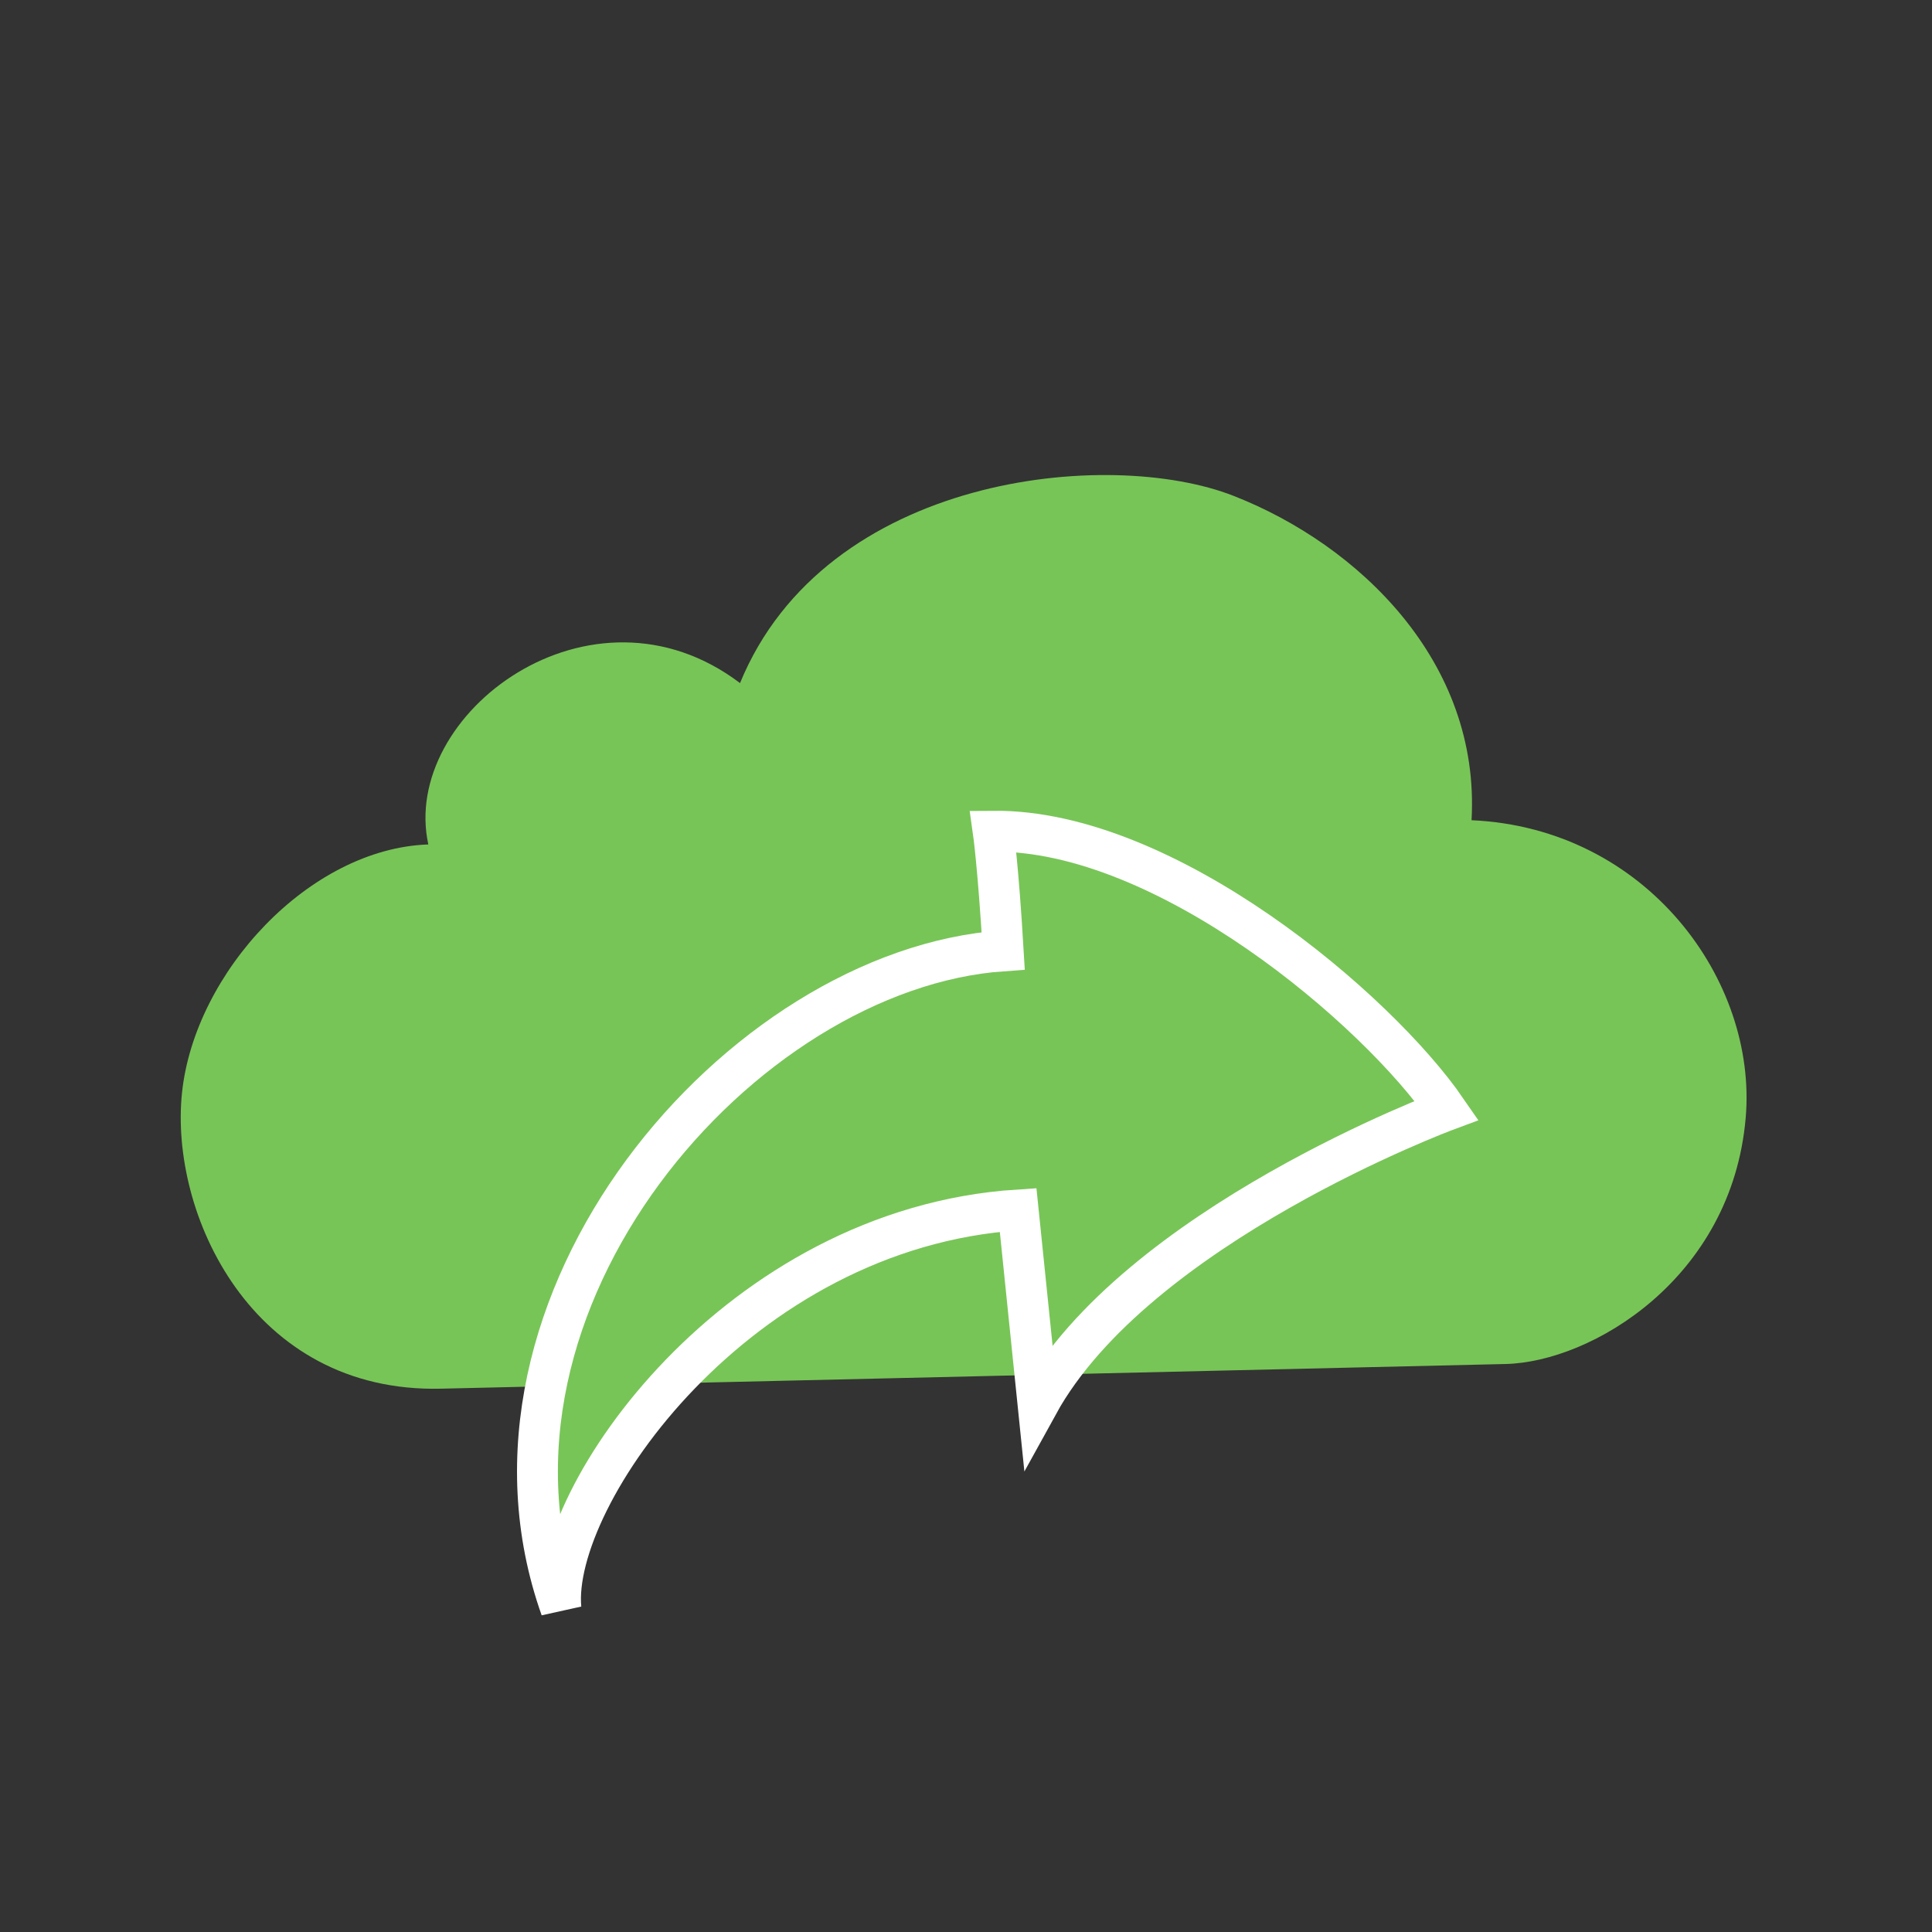 <?xml version="1.0" encoding="utf-8"?>
<!-- Generator: Adobe Illustrator 15.0.0, SVG Export Plug-In . SVG Version: 6.00 Build 0)  -->
<!DOCTYPE svg PUBLIC "-//W3C//DTD SVG 1.1//EN" "http://www.w3.org/Graphics/SVG/1.1/DTD/svg11.dtd">
<svg version="1.1"
	 id="Layer_1" inkscape:version="0.47 r22583" sodipodi:docname="accessories_off.svg" xmlns:sodipodi="http://sodipodi.sourceforge.net/DTD/sodipodi-0.dtd" xmlns:inkscape="http://www.inkscape.org/namespaces/inkscape" xmlns:dc="http://purl.org/dc/elements/1.1/" xmlns:svg="http://www.w3.org/2000/svg" xmlns:cc="http://creativecommons.org/ns#" xmlns:rdf="http://www.w3.org/1999/02/22-rdf-syntax-ns#"
	 xmlns="http://www.w3.org/2000/svg" xmlns:xlink="http://www.w3.org/1999/xlink" x="0px" y="0px" width="96px" height="96px"
	 viewBox="0 0 96 96" enable-background="new 0 0 96 96" xml:space="preserve">
<rect x="0" y="0" width="96" height="96" fill="#333333" stroke="none"/>
<rect id="rect3" display="none" fill="#FFFFFF" stroke="#000000" width="96" height="96"/>
<path fill="#78C557" d="M21.901,69.003c-9.41,0.217-13.488-8.719-12.857-14.707c0.631-5.987,6.338-12.133,12.239-12.336
	c-1.42-6.487,8.098-13.62,15.488-8.017c4.252-10.364,18.342-11.733,24.526-9.303c6.202,2.426,12.271,8.235,11.823,16.116
	c8.71,0.391,14.215,7.974,13.622,14.792c-0.688,7.978-7.655,12.133-11.938,12.229C70.516,67.874,21.901,69.003,21.901,69.003z"/>
<path fill="#78C557" stroke="#FFFFFF" stroke-width="2.031" d="M49.848,47.245c-0.249-4.21-0.496-5.943-0.496-5.943
	c8.585-0.083,19.066,8.833,22.532,13.868c0,0-15.413,5.726-20.304,14.609l-0.99-9.658c-13.948,0.906-23.245,14.246-22.718,19.804
	C22.482,64.729,36.805,48.151,49.848,47.245z"/>
</svg>
